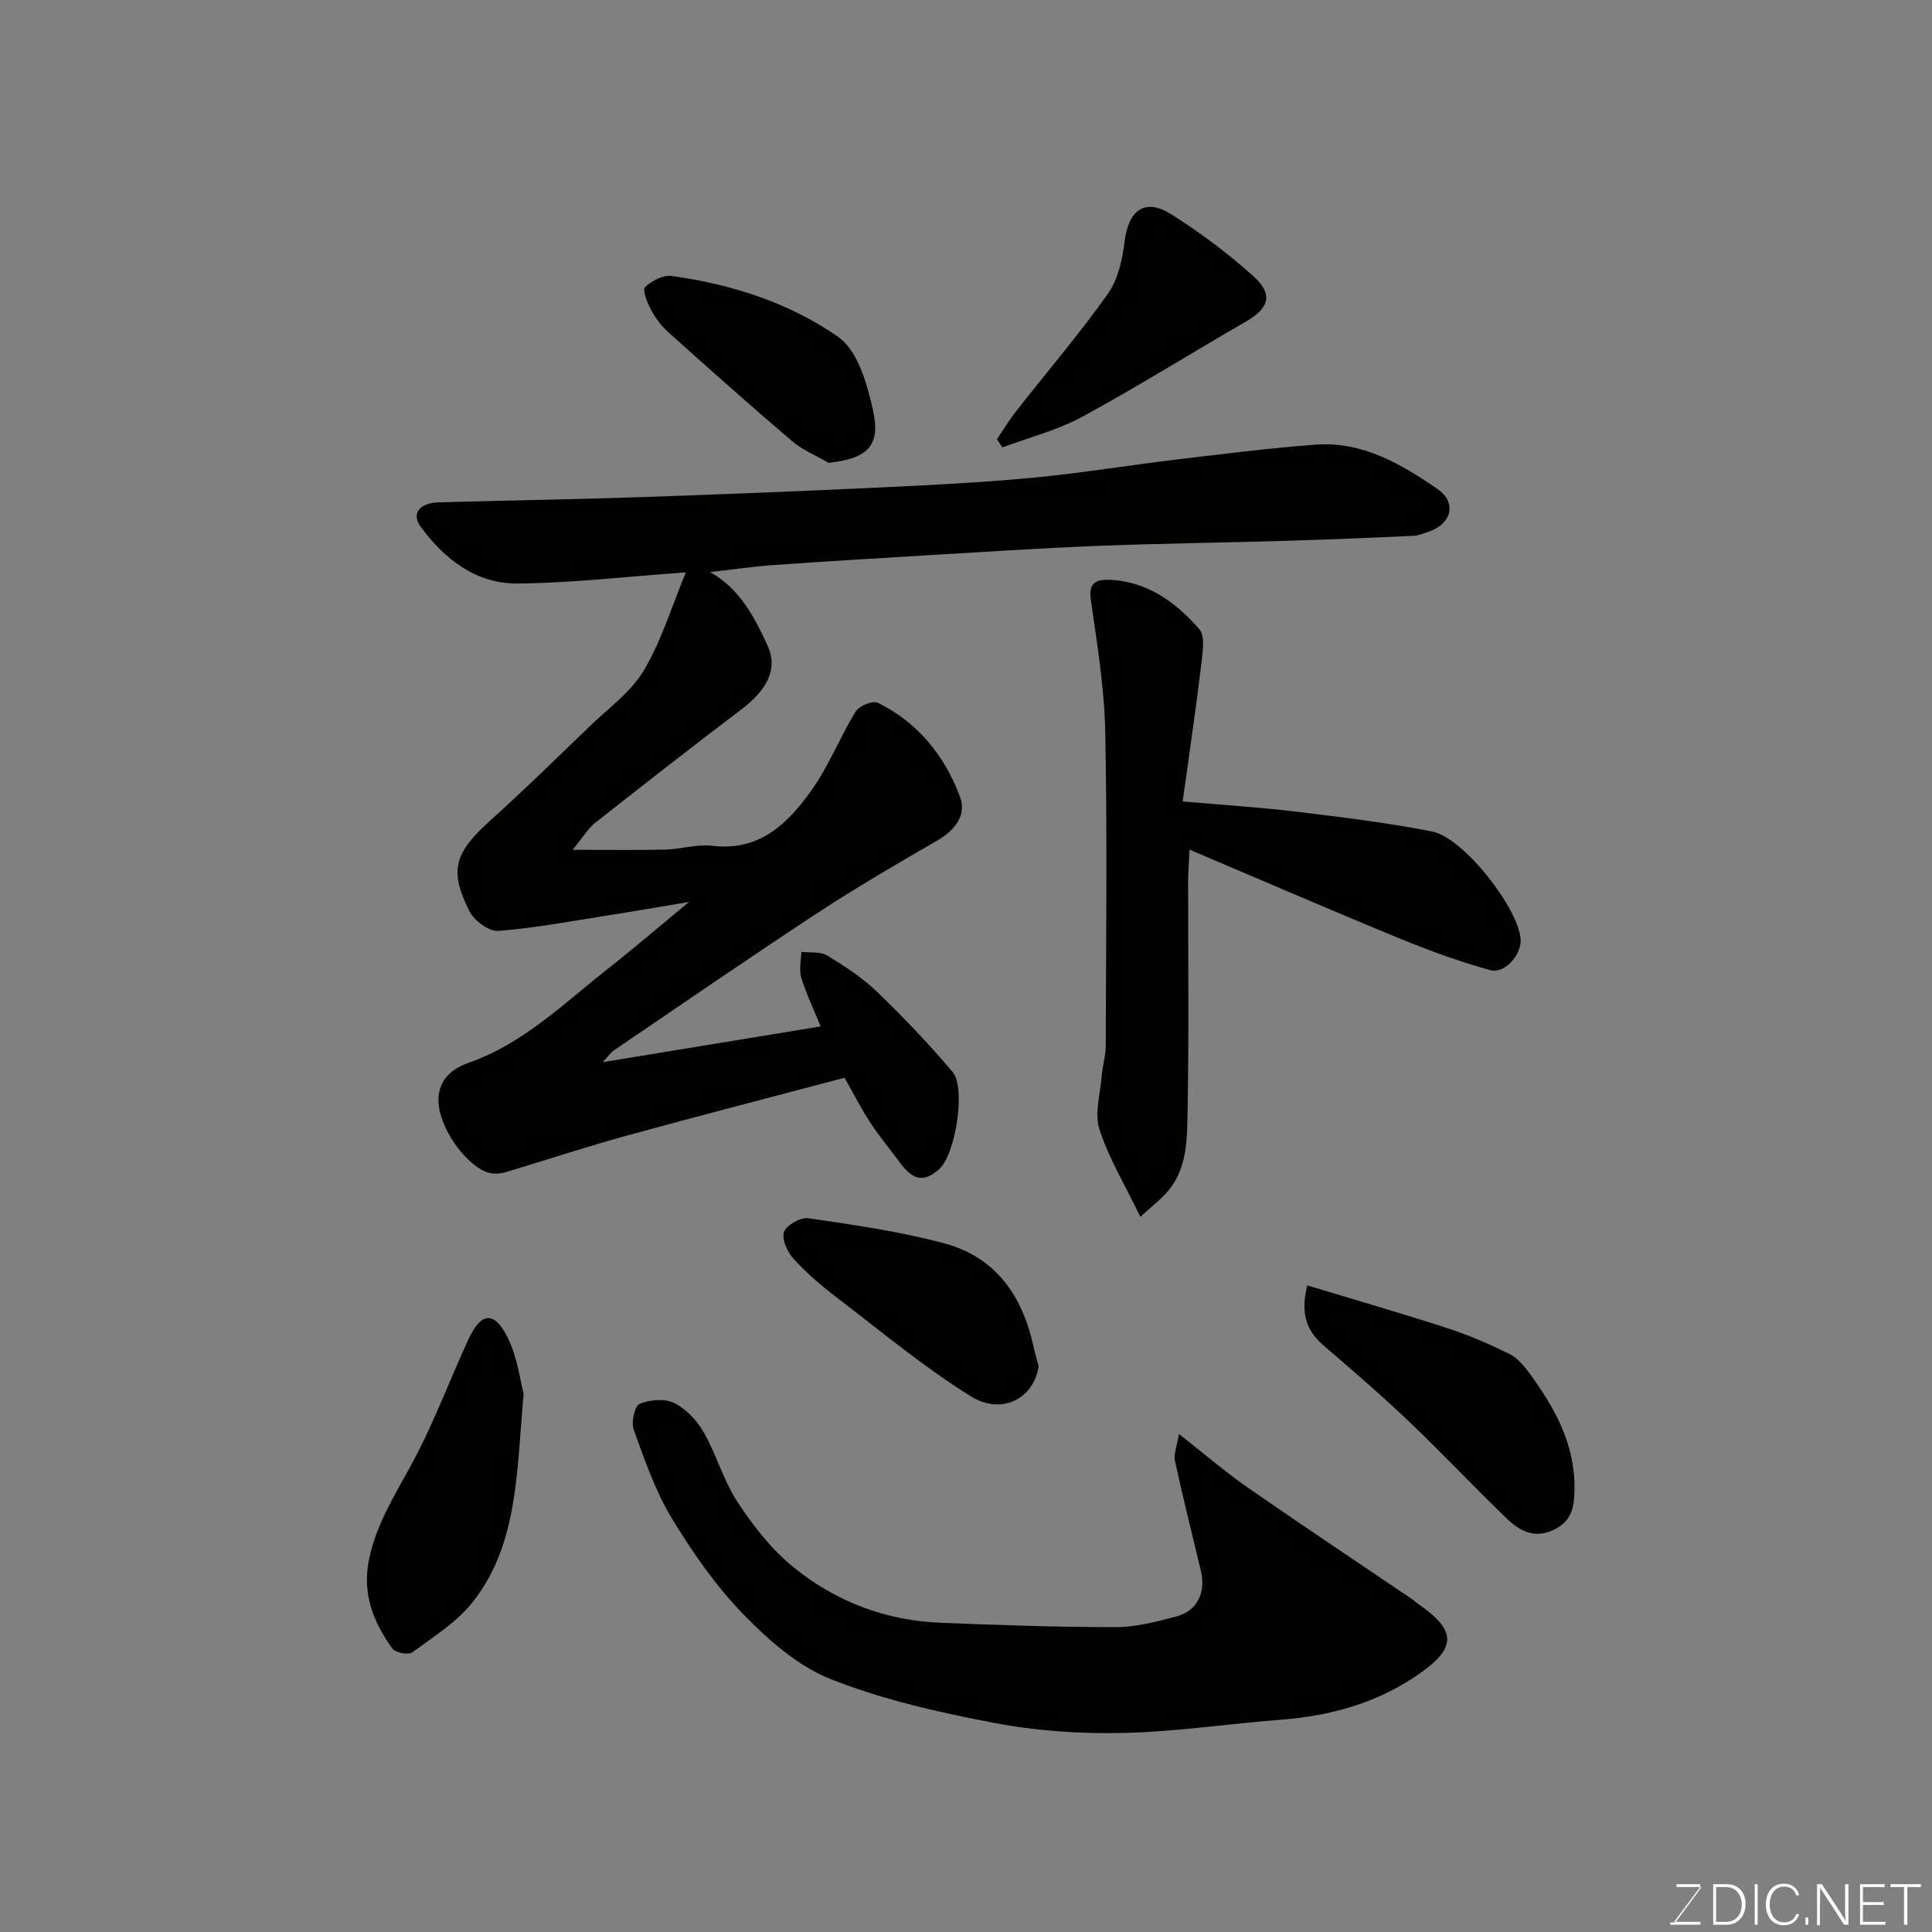 <svg enable-background="new 0 0 400 400" viewBox="0 0 400 400" xmlns="http://www.w3.org/2000/svg"><rect x="0" y="0" width="400" height="400" fill="#808080" stroke="none"/><g fill="#010100"><path d="m147.01 118.44c6.06 3.36 9.18 9.25 11.92 15.26 2.18 4.77-.07 9.11-5.48 13.21-10.17 7.7-20.22 15.56-30.24 23.46-1.44 1.14-2.43 2.86-4.66 5.57 7.41 0 13.3.11 19.18-.04 3.27-.08 6.61-1.18 9.79-.79 9.69 1.18 15.52-4.57 20.38-11.33 3.66-5.09 5.97-11.12 9.27-16.49.71-1.16 3.54-2.3 4.58-1.79 8.32 4.11 13.88 11.03 17.03 19.53 1.39 3.76-1.11 6.91-4.79 9.03-8.34 4.81-16.66 9.67-24.71 14.94-14.18 9.31-28.15 18.94-42.19 28.47-.65.44-1.11 1.16-2.3 2.44 15.58-2.56 30.31-4.97 45.12-7.4-1.42-3.49-2.98-6.73-4.02-10.12-.5-1.62-.02-3.54.02-5.33 1.81.23 3.93-.08 5.36.78 3.61 2.18 7.24 4.55 10.27 7.46 5.48 5.27 10.75 10.8 15.66 16.61 2.86 3.38.6 17.13-2.73 20.12-3.12 2.81-5.36 2.44-8.13-1.3-2.04-2.76-4.25-5.4-6.13-8.27-1.87-2.85-3.42-5.91-5.36-9.32-15.01 3.97-30.08 7.85-45.09 11.98-8.46 2.33-16.81 5.09-25.22 7.61-.77.23-1.64.28-2.45.23-4.03-.21-9.94-7.33-11.09-13.13-1.02-5.12 1.62-8.24 5.93-9.75 11.47-4 19.88-12.4 29.09-19.64 5.25-4.13 10.33-8.49 16.63-13.7-6.45 1.07-11.57 1.97-16.71 2.77-7.58 1.19-15.14 2.64-22.77 3.22-1.93.15-4.99-2.12-5.97-4.06-4.31-8.56-3.09-12.15 4.48-18.95 6.96-6.25 13.63-12.82 20.37-19.31 3.89-3.75 8.56-7.09 11.24-11.59 3.65-6.12 5.74-13.17 8.71-20.32-12.4.88-23.63 2.22-34.87 2.31-8.55.07-15.07-5.02-20.03-11.74-1.98-2.69-.28-4.95 3.67-5.06 13.6-.39 27.2-.59 40.8-1.05 16.71-.56 33.41-1.23 50.11-2.01 10.71-.5 21.43-1.03 32.1-2.04 10.1-.95 20.13-2.62 30.21-3.82 9.45-1.13 18.91-2.32 28.39-3.03 9.68-.72 17.7 3.99 25.27 9.21 4 2.76 2.9 7.18-1.78 8.79-1.07.37-2.16.83-3.26.88-8.76.4-17.53.77-26.3 1.03-13.1.39-26.21.54-39.3 1.06-11.88.47-23.74 1.27-35.61 1.97-10.54.63-21.08 1.26-31.61 2.02-4.25.31-8.47.94-12.78 1.42z"/><path d="m244.08 296.89c5.36 4.2 9.67 7.91 14.31 11.14 11.25 7.81 22.65 15.39 33.99 23.07.41.28.75.65 1.16.93 8.14 5.58 8.13 9.19-.18 14.85-8.44 5.75-17.9 8.36-28 9.15-10.97.85-21.91 2.52-32.88 2.76-8.84.2-17.86-.41-26.53-2.06-11.46-2.18-23.02-4.78-33.83-9.03-6.79-2.67-12.93-8.04-18.13-13.39-5.76-5.92-10.62-12.9-14.92-20-3.42-5.64-5.6-12.08-7.87-18.33-.55-1.52.2-4.91 1.23-5.33 2.11-.88 5.21-1.14 7.17-.17 2.45 1.21 4.7 3.62 6.09 6.05 2.65 4.66 4.11 10.05 7.04 14.5 3.22 4.89 6.99 9.74 11.5 13.41 8.76 7.13 19.1 11.09 30.52 11.54 12.09.47 24.18.91 36.28.9 4.17 0 8.41-1.13 12.5-2.2 4.33-1.14 6.18-4.93 5.1-9.45-1.81-7.59-3.71-15.15-5.37-22.77-.3-1.36.4-2.94.82-5.57z"/><path d="m244.86 165.93c8.89.78 16.24 1.23 23.54 2.12 9.39 1.14 18.81 2.29 28.09 4.09 6.46 1.25 17.84 15.78 18.34 22.3.24 3.11-3.25 7.24-6.26 6.42-6.38-1.75-12.65-4.04-18.79-6.56-14.26-5.86-28.41-12-43.49-18.39-.14 2.93-.29 4.65-.3 6.37-.02 15.99.19 31.98-.12 47.95-.11 5.61-.04 11.59-4.02 16.33-1.44 1.71-3.28 3.09-5.75 5.38-3.21-6.66-6.54-12.15-8.46-18.09-1.07-3.31.16-7.37.46-11.09.17-2.11.83-4.2.83-6.3.06-21.65.33-43.3-.1-64.94-.18-9.13-1.69-18.26-2.99-27.33-.49-3.39.99-4.22 3.61-4.15 7.94.21 13.89 4.59 18.82 10.16 1.26 1.43.75 4.77.46 7.16-1.1 9.23-2.46 18.44-3.87 28.57z"/><path d="m108.41 288.54c-1.47 16.57-1.17 31.19-10.5 43.1-3.29 4.2-8.16 7.23-12.55 10.46-.81.59-3.51.08-4.13-.78-3.9-5.43-6.27-11.25-4.85-18.34 1.65-8.21 6.31-14.84 10.01-22.05 3.93-7.66 6.97-15.77 10.58-23.6 2.6-5.64 5.32-5.99 8.08-.51 2.12 4.23 2.68 9.23 3.36 11.72z"/><path d="m270.66 266.13c9.88 2.99 19.52 5.78 29.06 8.87 4.32 1.4 8.52 3.24 12.61 5.23 1.63.79 3.06 2.34 4.16 3.85 5.28 7.19 9.62 14.81 9.49 24.15-.05 3.3-.32 6.38-3.86 8.28-4.09 2.2-7.29.64-10.05-2.01-6.89-6.62-13.44-13.61-20.36-20.2-5.72-5.45-11.73-10.61-17.72-15.77-3.47-3-4.8-6.53-3.33-12.4z"/><path d="m215.03 282.85c-.9 6.55-7.51 10.31-14.07 6.22-9.79-6.1-18.74-13.58-27.94-20.61-3.13-2.39-6.16-5.01-8.79-7.92-1.25-1.38-2.44-4.07-1.9-5.49.55-1.44 3.44-3.07 5.04-2.83 9.47 1.4 19.02 2.73 28.24 5.23 10.6 2.87 16.14 10.95 18.39 21.44.31 1.43.73 2.82 1.03 3.96z"/><path d="m206.39 90.95c1.32-1.93 2.53-3.95 3.97-5.79 6.37-8.12 13.09-15.98 19.05-24.38 2.12-2.99 2.98-7.2 3.46-10.97.8-6.28 4.19-8.83 9.48-5.53 6.01 3.76 11.75 8.08 17.04 12.8 4.31 3.84 3.42 6.71-1.51 9.54-11.3 6.51-22.36 13.45-33.82 19.67-5.14 2.79-10.98 4.27-16.51 6.34-.38-.56-.77-1.12-1.16-1.68z"/><path d="m171.55 95.82c-2.56-1.49-5.4-2.65-7.62-4.54-8.63-7.35-17.1-14.91-25.54-22.48-1.44-1.29-2.67-2.93-3.58-4.64-.79-1.46-1.85-4.13-1.27-4.7 1.37-1.32 3.76-2.57 5.53-2.32 12.38 1.7 24.36 5.55 34.48 12.62 4.06 2.84 6.02 9.84 7.23 15.33 1.59 7.31-1.31 9.89-9.23 10.73z"/></g><path d="m346.9 398 5.4-7.3h-5.2v-.6h4.9v.6l-5.4 7.2h5.5l-.1.6h-6.2v-.5z" fill="#fbfcfa"/><path d="m354.7 390.1h2.8c2.3 0 3.9 1.6 3.9 4.1s-1.6 4.3-3.9 4.3h-2.8zm.6 7.8h2c2.2 0 3.3-1.6 3.3-3.6 0-1.8-1-3.6-3.3-3.6h-2z" fill="#fbfcfa"/><path d="m363.9 390.1v8.4h-.6v-8.4z" fill="#fbfcfa"/><path d="m372.5 396.3c-.4 1.3-1.4 2.3-3.2 2.3-2.4 0-3.7-1.9-3.7-4.3 0-2.3 1.2-4.3 3.7-4.3 1.8 0 2.9 1 3.2 2.4h-.6c-.4-1.1-1.1-1.8-2.5-1.8-2.1 0-3 1.9-3 3.7s.9 3.7 3 3.7c1.4 0 2.1-.7 2.5-1.7z" fill="#fbfcfa"/><path d="m373.8 398.5v-1.5h.6v1.5z" fill="#fbfcfa"/><path d="m376.2 398.5v-8.4h1c1.3 2 4.4 6.6 4.9 7.6-.1-1.2-.1-2.4-.1-3.8v-3.8h.7v8.4h-.9c-1.2-1.9-4.4-6.8-5-7.7.1 1.1 0 2.3 0 3.9v3.9h-.6z" fill="#fbfcfa"/><path d="m390 394.4h-4.3v3.5h4.7l-.1.6h-5.2v-8.4h5.1v.6h-4.5v3.1h4.3z" fill="#fbfcfa"/><path d="m394.2 390.7h-2.8v-.6h6.3v.6h-2.8v7.8h-.7z" fill="#fbfcfa"/></svg>
